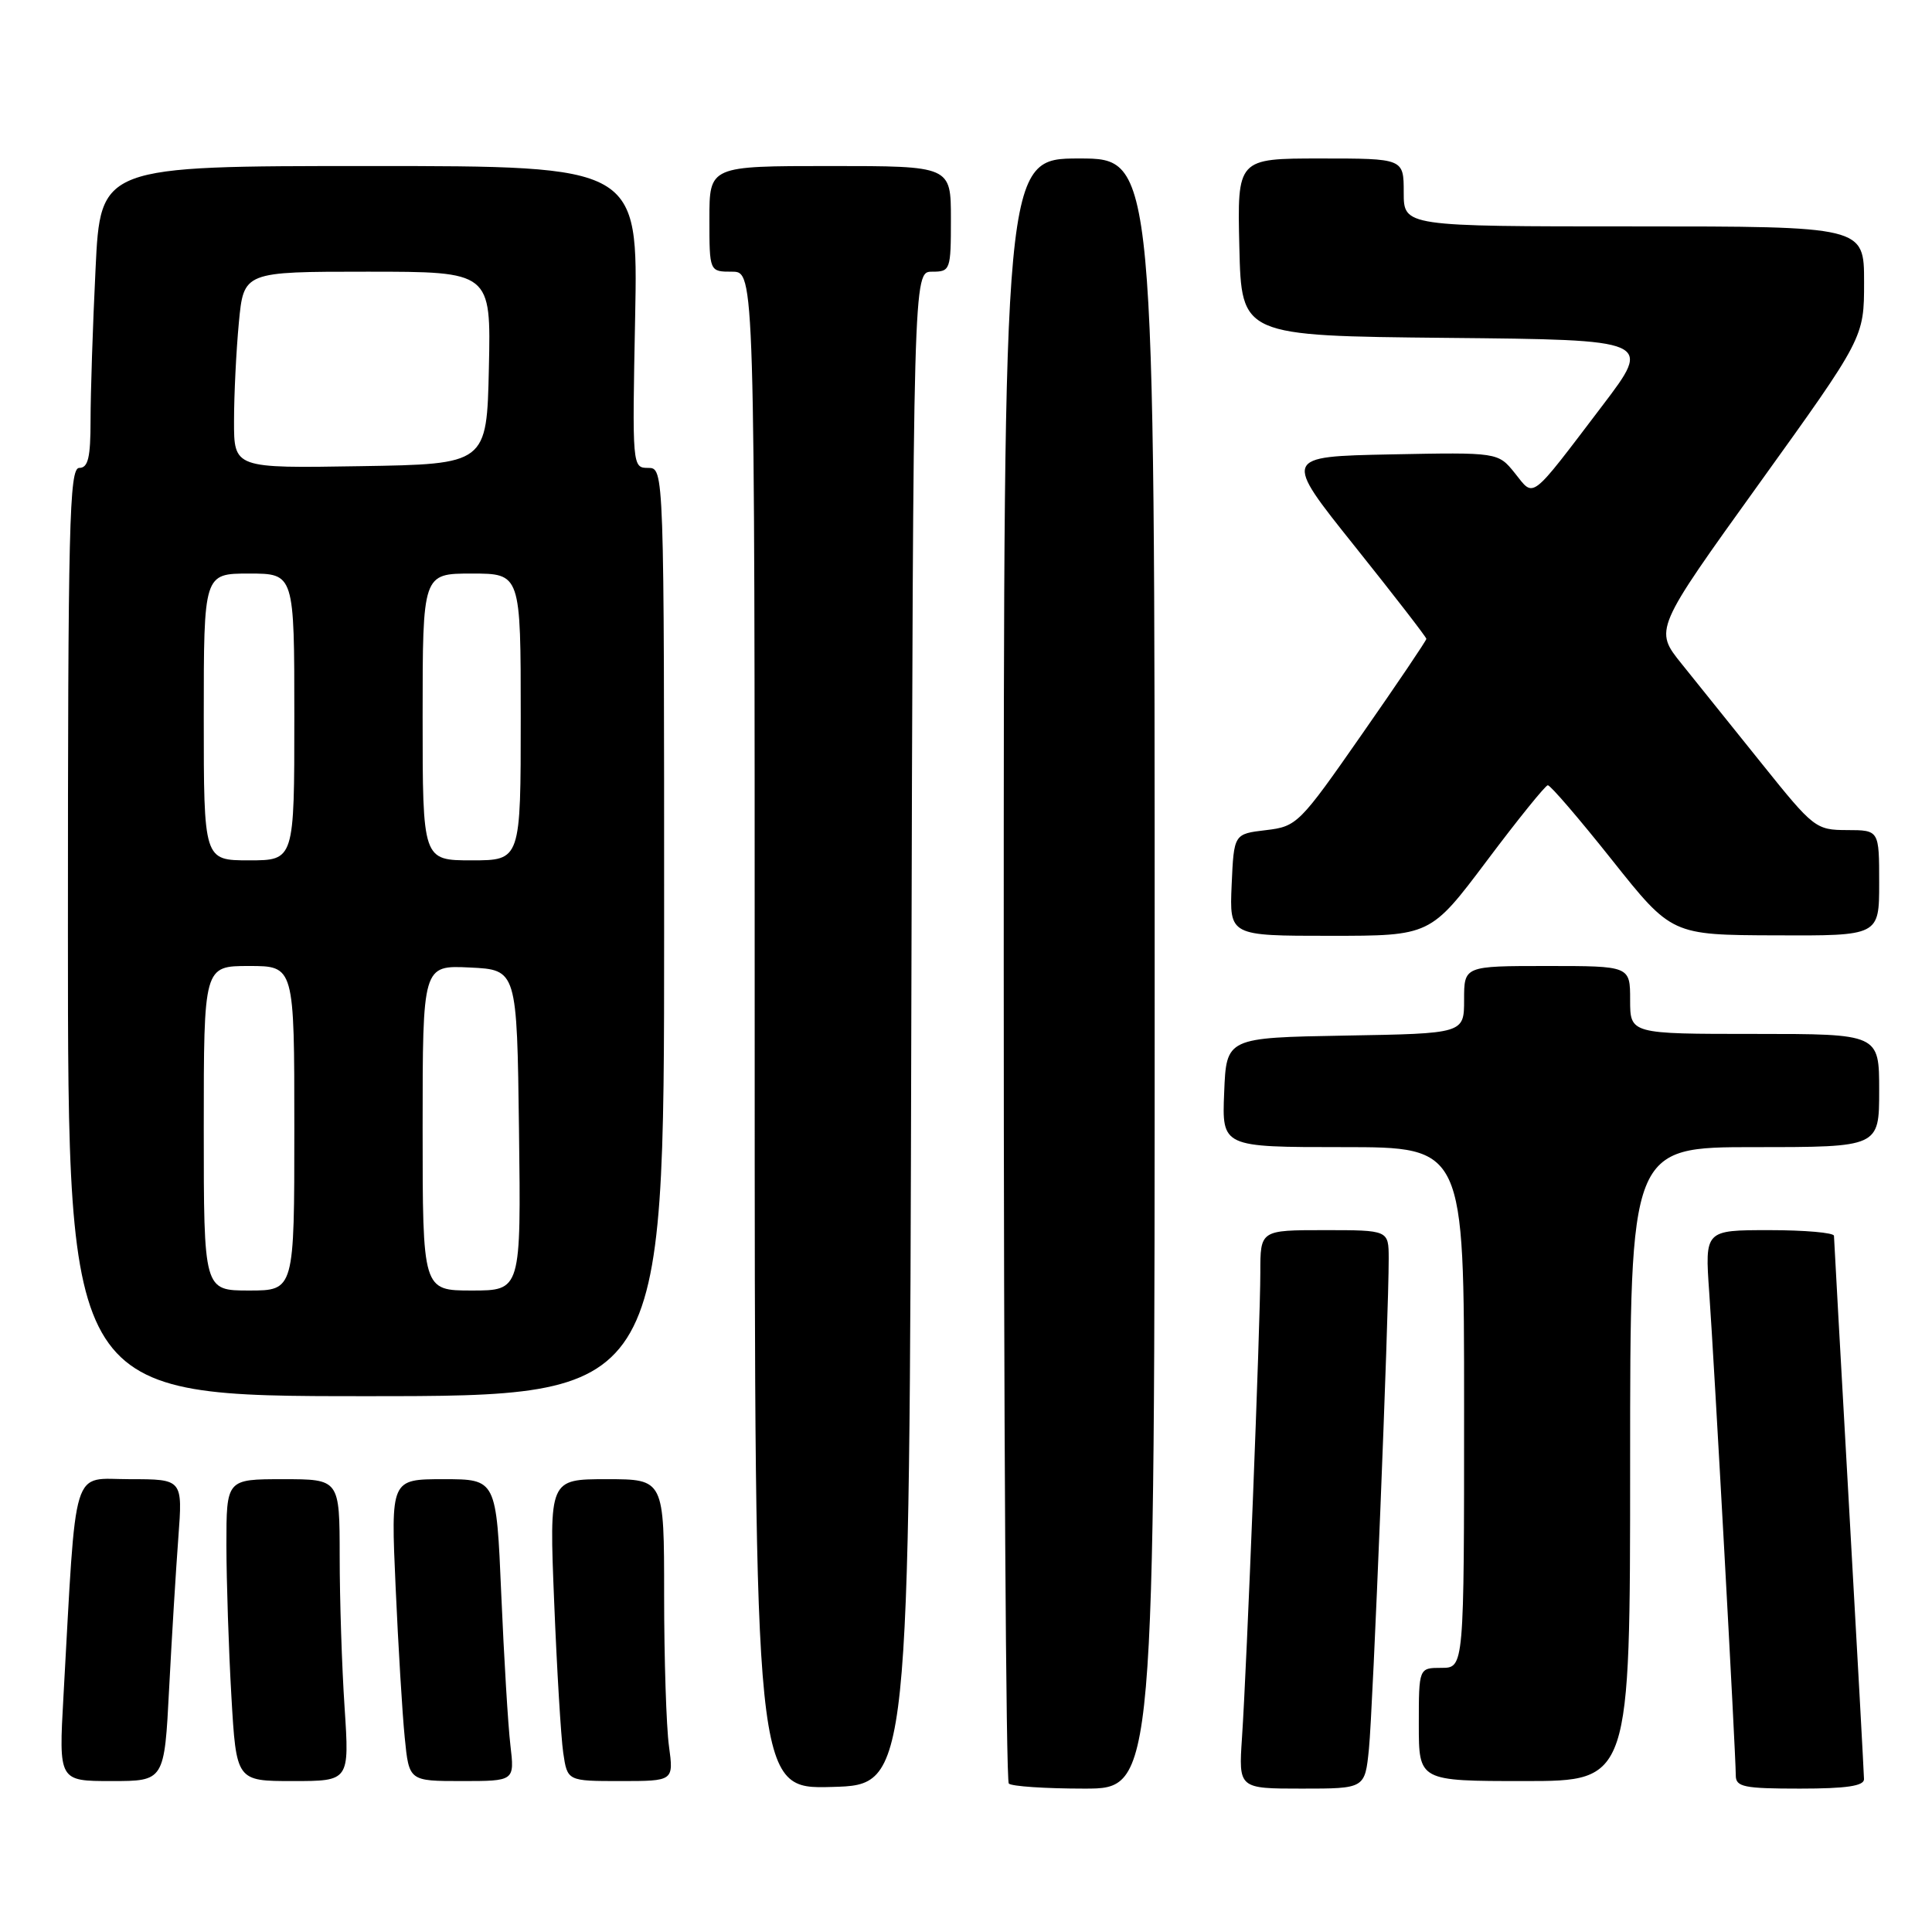 <?xml version="1.0" encoding="UTF-8" standalone="no"?>
<!DOCTYPE svg PUBLIC "-//W3C//DTD SVG 1.1//EN" "http://www.w3.org/Graphics/SVG/1.1/DTD/svg11.dtd" >
<svg xmlns="http://www.w3.org/2000/svg" xmlns:xlink="http://www.w3.org/1999/xlink" version="1.1" viewBox="0 0 256 256">
 <g >
 <path fill="currentColor"
d=" M 120.75 136.25 C 121.01 36.00 121.01 36.00 123.50 36.00 C 125.93 36.00 126.00 35.80 126.00 29.00 C 126.00 22.00 126.00 22.00 110.00 22.00 C 94.00 22.00 94.00 22.00 94.00 29.00 C 94.00 36.00 94.00 36.00 97.00 36.00 C 100.00 36.00 100.00 36.00 100.00 136.53 C 100.00 237.07 100.00 237.07 110.25 236.78 C 120.50 236.50 120.50 236.50 120.75 136.25 Z  M 153.00 129.00 C 153.00 21.00 153.00 21.00 143.00 21.00 C 133.00 21.00 133.00 21.00 133.00 128.33 C 133.00 187.37 133.30 235.97 133.67 236.33 C 134.03 236.70 138.53 237.00 143.67 237.00 C 153.00 237.00 153.00 237.00 153.00 129.00 Z  M 181.39 231.75 C 181.91 226.65 184.02 174.29 184.01 166.75 C 184.00 163.00 184.00 163.00 175.50 163.00 C 167.00 163.00 167.00 163.00 167.00 168.61 C 167.00 175.37 165.21 220.77 164.57 230.25 C 164.12 237.00 164.12 237.00 172.49 237.00 C 180.86 237.00 180.86 237.00 181.39 231.75 Z  M 246.99 235.75 C 246.98 235.06 246.09 218.75 245.00 199.50 C 243.91 180.25 243.02 164.16 243.01 163.75 C 243.00 163.34 239.15 163.00 234.45 163.00 C 225.90 163.00 225.90 163.00 226.48 171.25 C 227.13 180.35 230.00 232.46 230.00 235.25 C 230.00 236.78 231.07 237.00 238.50 237.00 C 244.64 237.00 247.00 236.65 246.99 235.75 Z  M 22.41 223.75 C 22.76 217.01 23.31 208.01 23.63 203.75 C 24.21 196.00 24.21 196.00 17.21 196.00 C 9.37 196.00 10.16 193.41 8.41 224.75 C 7.78 236.00 7.78 236.00 14.78 236.00 C 21.78 236.00 21.78 236.00 22.41 223.75 Z  M 45.66 226.25 C 45.30 220.89 45.01 211.89 45.01 206.25 C 45.00 196.00 45.00 196.00 37.50 196.00 C 30.00 196.00 30.00 196.00 30.00 204.75 C 30.01 209.56 30.30 218.56 30.66 224.75 C 31.31 236.00 31.31 236.00 38.80 236.00 C 46.30 236.00 46.30 236.00 45.66 226.25 Z  M 67.63 231.25 C 67.32 228.64 66.78 219.64 66.42 211.25 C 65.77 196.00 65.77 196.00 58.77 196.00 C 51.78 196.00 51.78 196.00 52.42 210.25 C 52.77 218.09 53.31 227.09 53.63 230.25 C 54.20 236.00 54.20 236.00 61.19 236.00 C 68.19 236.00 68.19 236.00 67.63 231.25 Z  M 88.64 231.36 C 88.29 228.81 88.00 219.81 88.00 211.36 C 88.00 196.00 88.00 196.00 80.39 196.00 C 72.77 196.00 72.77 196.00 73.43 212.25 C 73.79 221.19 74.33 230.19 74.63 232.25 C 75.18 236.00 75.18 236.00 82.22 236.00 C 89.27 236.00 89.27 236.00 88.64 231.36 Z  M 216.00 194.00 C 216.00 152.00 216.00 152.00 232.50 152.00 C 249.00 152.00 249.00 152.00 249.00 144.50 C 249.00 137.00 249.00 137.00 232.50 137.00 C 216.00 137.00 216.00 137.00 216.00 132.50 C 216.00 128.00 216.00 128.00 205.00 128.00 C 194.00 128.00 194.00 128.00 194.00 132.47 C 194.00 136.95 194.00 136.95 178.25 137.22 C 162.50 137.50 162.50 137.50 162.21 144.75 C 161.91 152.00 161.91 152.00 177.96 152.00 C 194.00 152.00 194.00 152.00 194.00 186.50 C 194.00 221.00 194.00 221.00 191.00 221.00 C 188.00 221.00 188.00 221.00 188.00 228.50 C 188.00 236.00 188.00 236.00 202.00 236.00 C 216.00 236.00 216.00 236.00 216.00 194.00 Z  M 88.00 123.50 C 88.00 62.00 88.00 62.00 85.88 62.00 C 83.78 62.00 83.77 61.83 84.16 42.00 C 84.55 22.00 84.55 22.00 48.93 22.00 C 13.31 22.00 13.31 22.00 12.66 35.66 C 12.29 43.17 12.00 52.17 12.00 55.66 C 12.00 60.63 11.68 62.00 10.50 62.00 C 9.18 62.00 9.00 69.50 9.00 123.50 C 9.00 185.00 9.00 185.00 48.50 185.00 C 88.00 185.00 88.00 185.00 88.00 123.50 Z  M 197.02 114.05 C 201.13 108.57 204.77 104.07 205.09 104.05 C 205.42 104.02 209.24 108.47 213.59 113.94 C 221.50 123.89 221.50 123.89 235.25 123.94 C 249.00 124.00 249.00 124.00 249.00 117.00 C 249.00 110.00 249.00 110.00 244.75 109.99 C 240.61 109.98 240.31 109.74 233.50 101.25 C 229.65 96.46 224.85 90.48 222.84 87.98 C 219.18 83.44 219.18 83.44 233.09 64.09 C 247.00 44.74 247.00 44.74 247.00 37.37 C 247.00 30.00 247.00 30.00 216.50 30.00 C 186.00 30.00 186.00 30.00 186.00 25.50 C 186.00 21.00 186.00 21.00 174.97 21.00 C 163.94 21.00 163.94 21.00 164.22 32.75 C 164.50 44.50 164.50 44.50 191.73 44.77 C 218.95 45.03 218.95 45.03 212.31 53.77 C 202.61 66.53 203.34 65.96 200.73 62.70 C 198.50 59.93 198.50 59.93 184.26 60.21 C 170.01 60.50 170.01 60.50 179.51 72.38 C 184.73 78.91 189.00 84.43 189.00 84.65 C 189.00 84.87 185.17 90.55 180.48 97.27 C 172.17 109.20 171.86 109.51 167.73 110.00 C 163.50 110.50 163.50 110.50 163.20 117.25 C 162.91 124.00 162.91 124.00 176.22 124.00 C 189.54 124.00 189.54 124.00 197.02 114.05 Z  M 27.00 149.50 C 27.00 128.00 27.00 128.00 33.00 128.00 C 39.00 128.00 39.00 128.00 39.00 149.50 C 39.00 171.00 39.00 171.00 33.00 171.00 C 27.00 171.00 27.00 171.00 27.00 149.50 Z  M 56.00 149.45 C 56.00 127.90 56.00 127.90 62.25 128.20 C 68.50 128.50 68.50 128.50 68.77 149.75 C 69.04 171.00 69.04 171.00 62.52 171.00 C 56.00 171.00 56.00 171.00 56.00 149.45 Z  M 27.00 95.00 C 27.00 76.00 27.00 76.00 33.00 76.00 C 39.00 76.00 39.00 76.00 39.00 95.00 C 39.00 114.00 39.00 114.00 33.00 114.00 C 27.00 114.00 27.00 114.00 27.00 95.00 Z  M 56.00 95.00 C 56.00 76.00 56.00 76.00 62.50 76.00 C 69.00 76.00 69.00 76.00 69.00 95.00 C 69.00 114.00 69.00 114.00 62.50 114.00 C 56.00 114.00 56.00 114.00 56.00 95.00 Z  M 31.01 55.77 C 31.01 52.32 31.30 46.46 31.65 42.75 C 32.29 36.00 32.29 36.00 48.67 36.00 C 65.06 36.00 65.06 36.00 64.78 48.75 C 64.50 61.50 64.50 61.50 47.75 61.77 C 31.00 62.05 31.00 62.05 31.01 55.77 Z "/>
</g>
</svg>